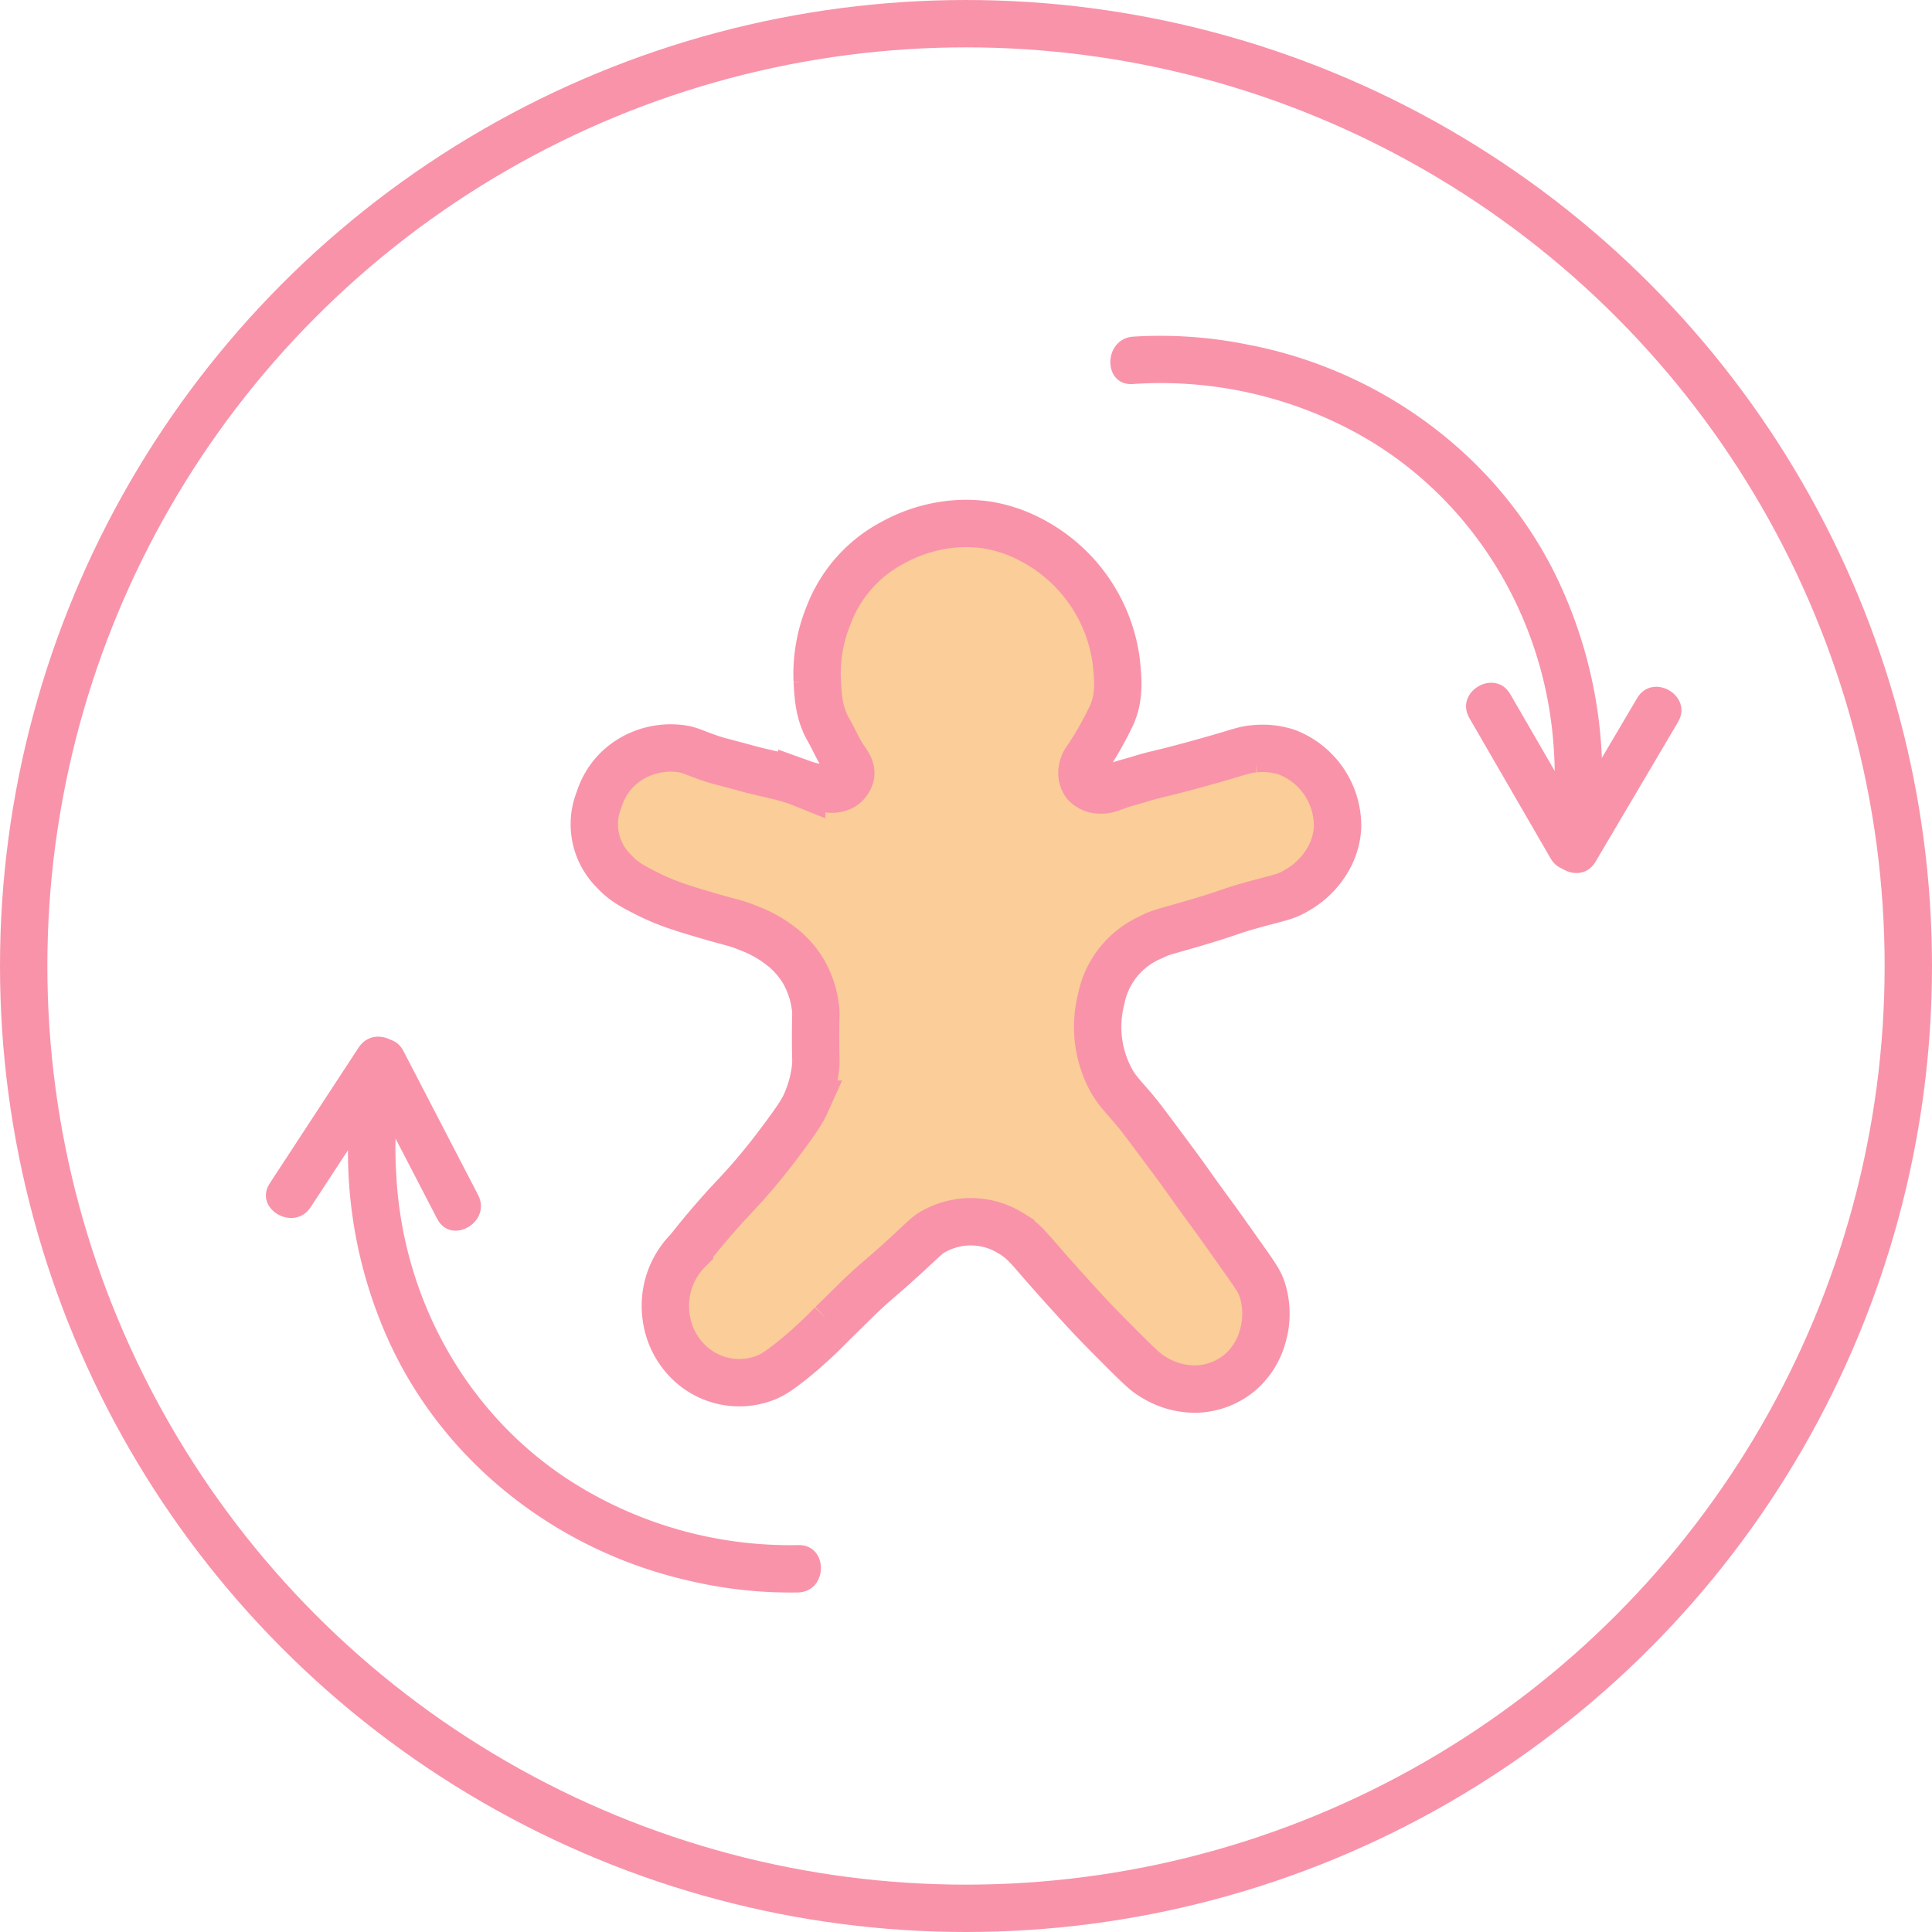 <svg id="Слой_14" data-name="Слой 14" xmlns="http://www.w3.org/2000/svg" viewBox="0 0 407.933 407.933"><defs><style>.cls-1{fill:#facd99;}.cls-1,.cls-2{stroke:#f993aa;stroke-miterlimit:10;stroke-width:10px;}.cls-2{fill:none;}.cls-3{fill:#f993aa;}</style></defs><path class="cls-1" d="M6354.228,918.525c1.217-1.549,3.192-4.009,5.759-6.945,3.566-4.08,4.586-4.862,7.961-8.808,2.909-3.401,4.716-5.818,6.437-8.13,3.429-4.607,4.127-6.025,4.517-6.888a25.798,25.798,0,0,0,2.146-7.848c.142-1.473-.011-1.376,0-6.775.009-4.59.12-4.388,0-5.477a20.248,20.248,0,0,0-2.484-7.792,19.1,19.1,0,0,0-4.009-4.799,25.765,25.765,0,0,0-7.622-4.46c-2.838-1.174-3.604-1.152-8.526-2.597-5.358-1.574-8.945-2.646-13.155-4.799-2.91-1.488-4.819-2.488-6.775-4.63a13.92,13.92,0,0,1-3.162-15.075,15.665,15.665,0,0,1,3.501-6.041,15.938,15.938,0,0,1,5.816-3.839,16.388,16.388,0,0,1,7.735-.96c2.237.271,2.785.829,6.719,2.146,1.852.62,1.467.408,7.792,2.146,3.742,1.028,7.636,1.599,11.236,3.049a20.668,20.668,0,0,0,5.703,1.186,4.606,4.606,0,0,0,2.936-.508,3.82,3.82,0,0,0,1.694-2.428c.203-1.336-.614-2.382-1.412-3.557-1.277-1.882-2.141-4.013-3.275-5.985-1.994-3.468-2.186-6.961-2.371-10.332a32.784,32.784,0,0,1,2.371-13.776,28.894,28.894,0,0,1,13.607-15.414,32.458,32.458,0,0,1,10.05-3.557,30.894,30.894,0,0,1,9.768-.169,30.228,30.228,0,0,1,9.711,3.331,33.903,33.903,0,0,1,17.616,25.351c.408,3.762.872,8.04-1.299,12.196a70.262,70.262,0,0,1-4.856,8.469,4.915,4.915,0,0,0-1.016,2.315,3.922,3.922,0,0,0,.678,2.992,4.207,4.207,0,0,0,3.218,1.299c1.276.056,1.988-.335,3.952-1.016,1.373-.476,2.791-.81,4.178-1.242,3.379-1.053,3.941-1.002,9.485-2.484,4.805-1.284,8.3-2.315,8.3-2.315,3.923-1.157,4.734-1.488,6.549-1.637a16.492,16.492,0,0,1,6.888.734,16.696,16.696,0,0,1,10.671,15.866,15.21,15.21,0,0,1-2.597,7.679,17.498,17.498,0,0,1-5.985,5.59c-2.461,1.479-3.697,1.522-9.373,3.105-5.472,1.527-4.083,1.419-12.083,3.783-6.771,2-7.475,1.991-9.655,3.162a18.034,18.034,0,0,0-10.219,12.93,24.167,24.167,0,0,0-.678,7.679,23.67,23.67,0,0,0,2.484,8.864c1.338,2.628,2.458,3.569,5.307,6.945,1.246,1.476,3.466,4.466,7.905,10.445,4.163,5.607,3.35,4.731,8.469,11.687,1.21,1.644,2.952,4.108,6.437,9.034,2.892,4.089,3.557,5.07,4.122,6.832a16.805,16.805,0,0,1,.056,9.711,15.364,15.364,0,0,1-4.969,7.792,15.098,15.098,0,0,1-8.469,3.331,16.424,16.424,0,0,1-9.485-2.428c-1.423-.8-2.374-1.573-6.775-5.985-3.691-3.701-5.537-5.551-7.961-8.187-5.384-5.855-8.921-9.937-8.921-9.937-2.973-3.432-4.151-4.917-6.662-6.38a15.969,15.969,0,0,0-15.696-.621c-1.99.968-2.217,1.555-7.735,6.549-4.27,3.865-4.182,3.556-7.453,6.606-1.712,1.596-1.593,1.547-6.832,6.662a92.623,92.623,0,0,1-8.582,7.848c-2.546,1.966-3.86,2.963-5.872,3.67a15.271,15.271,0,0,1-16.261-3.952,16.241,16.241,0,0,1-4.291-9.09,16.641,16.641,0,0,1,4.743-14.115Z" transform="translate(-6208.837 -654.621)"/><circle class="cls-2" cx="203.967" cy="203.967" r="198.967"/><path class="cls-3" d="M6545.937,833.982a97.109,97.109,0,0,0-7.957-56.5c-12.288-26.268-37.424-44.744-65.73-50.106a92.884,92.884,0,0,0-24.165-1.674c-6.377.485-6.429,10.489,0,10a86.221,86.221,0,0,1,47.638,10.608c23.524,13.096,38.632,37.511,41.018,64.185a96.541,96.541,0,0,1,.224,14.345q-.14,2.344-.406,4.677a14.165,14.165,0,0,1-.264,1.806c-1.061,6.295,8.574,9.001,9.643,2.658Z" transform="translate(-6208.837 -654.621)"/><path class="cls-3" d="M6519.094,806.245l17.147,29.627c3.223,5.568,11.868.539,8.635-5.047l-17.147-29.627c-3.223-5.568-11.868-.539-8.635,5.047Z" transform="translate(-6208.837 -654.621)"/><path class="cls-3" d="M6554.506,802.036l-17.405,29.476c-3.28,5.554,5.361,10.591,8.635,5.047l17.405-29.476c3.28-5.554-5.361-10.591-8.635-5.047Z" transform="translate(-6208.837 -654.621)"/><path class="cls-3" d="M6284.291,878.397a96.671,96.671,0,0,0,6.266,58.547c11.623,26.263,35.821,45.082,63.637,51.406a92.834,92.834,0,0,0,23.147,2.511c6.421-.191,6.448-10.192,0-10a86.072,86.072,0,0,1-45.84-12.169c-23.447-13.991-37.71-39.288-39.012-66.372a82.23,82.23,0,0,1,1.445-21.264c1.358-6.274-8.28-8.955-9.643-2.658Z" transform="translate(-6208.837 -654.621)"/><path class="cls-3" d="M6309.779,906.92l-15.762-30.387c-2.964-5.715-11.597-.663-8.635,5.047l15.762,30.387c2.964,5.715,11.597.663,8.635-5.047Z" transform="translate(-6208.837 -654.621)"/><path class="cls-3" d="M6274.444,909.495l18.747-28.641c3.535-5.4-5.12-10.416-8.635-5.047l-18.747,28.641c-3.535,5.4,5.12,10.416,8.635,5.047Z" transform="translate(-6208.837 -654.621)"/></svg>